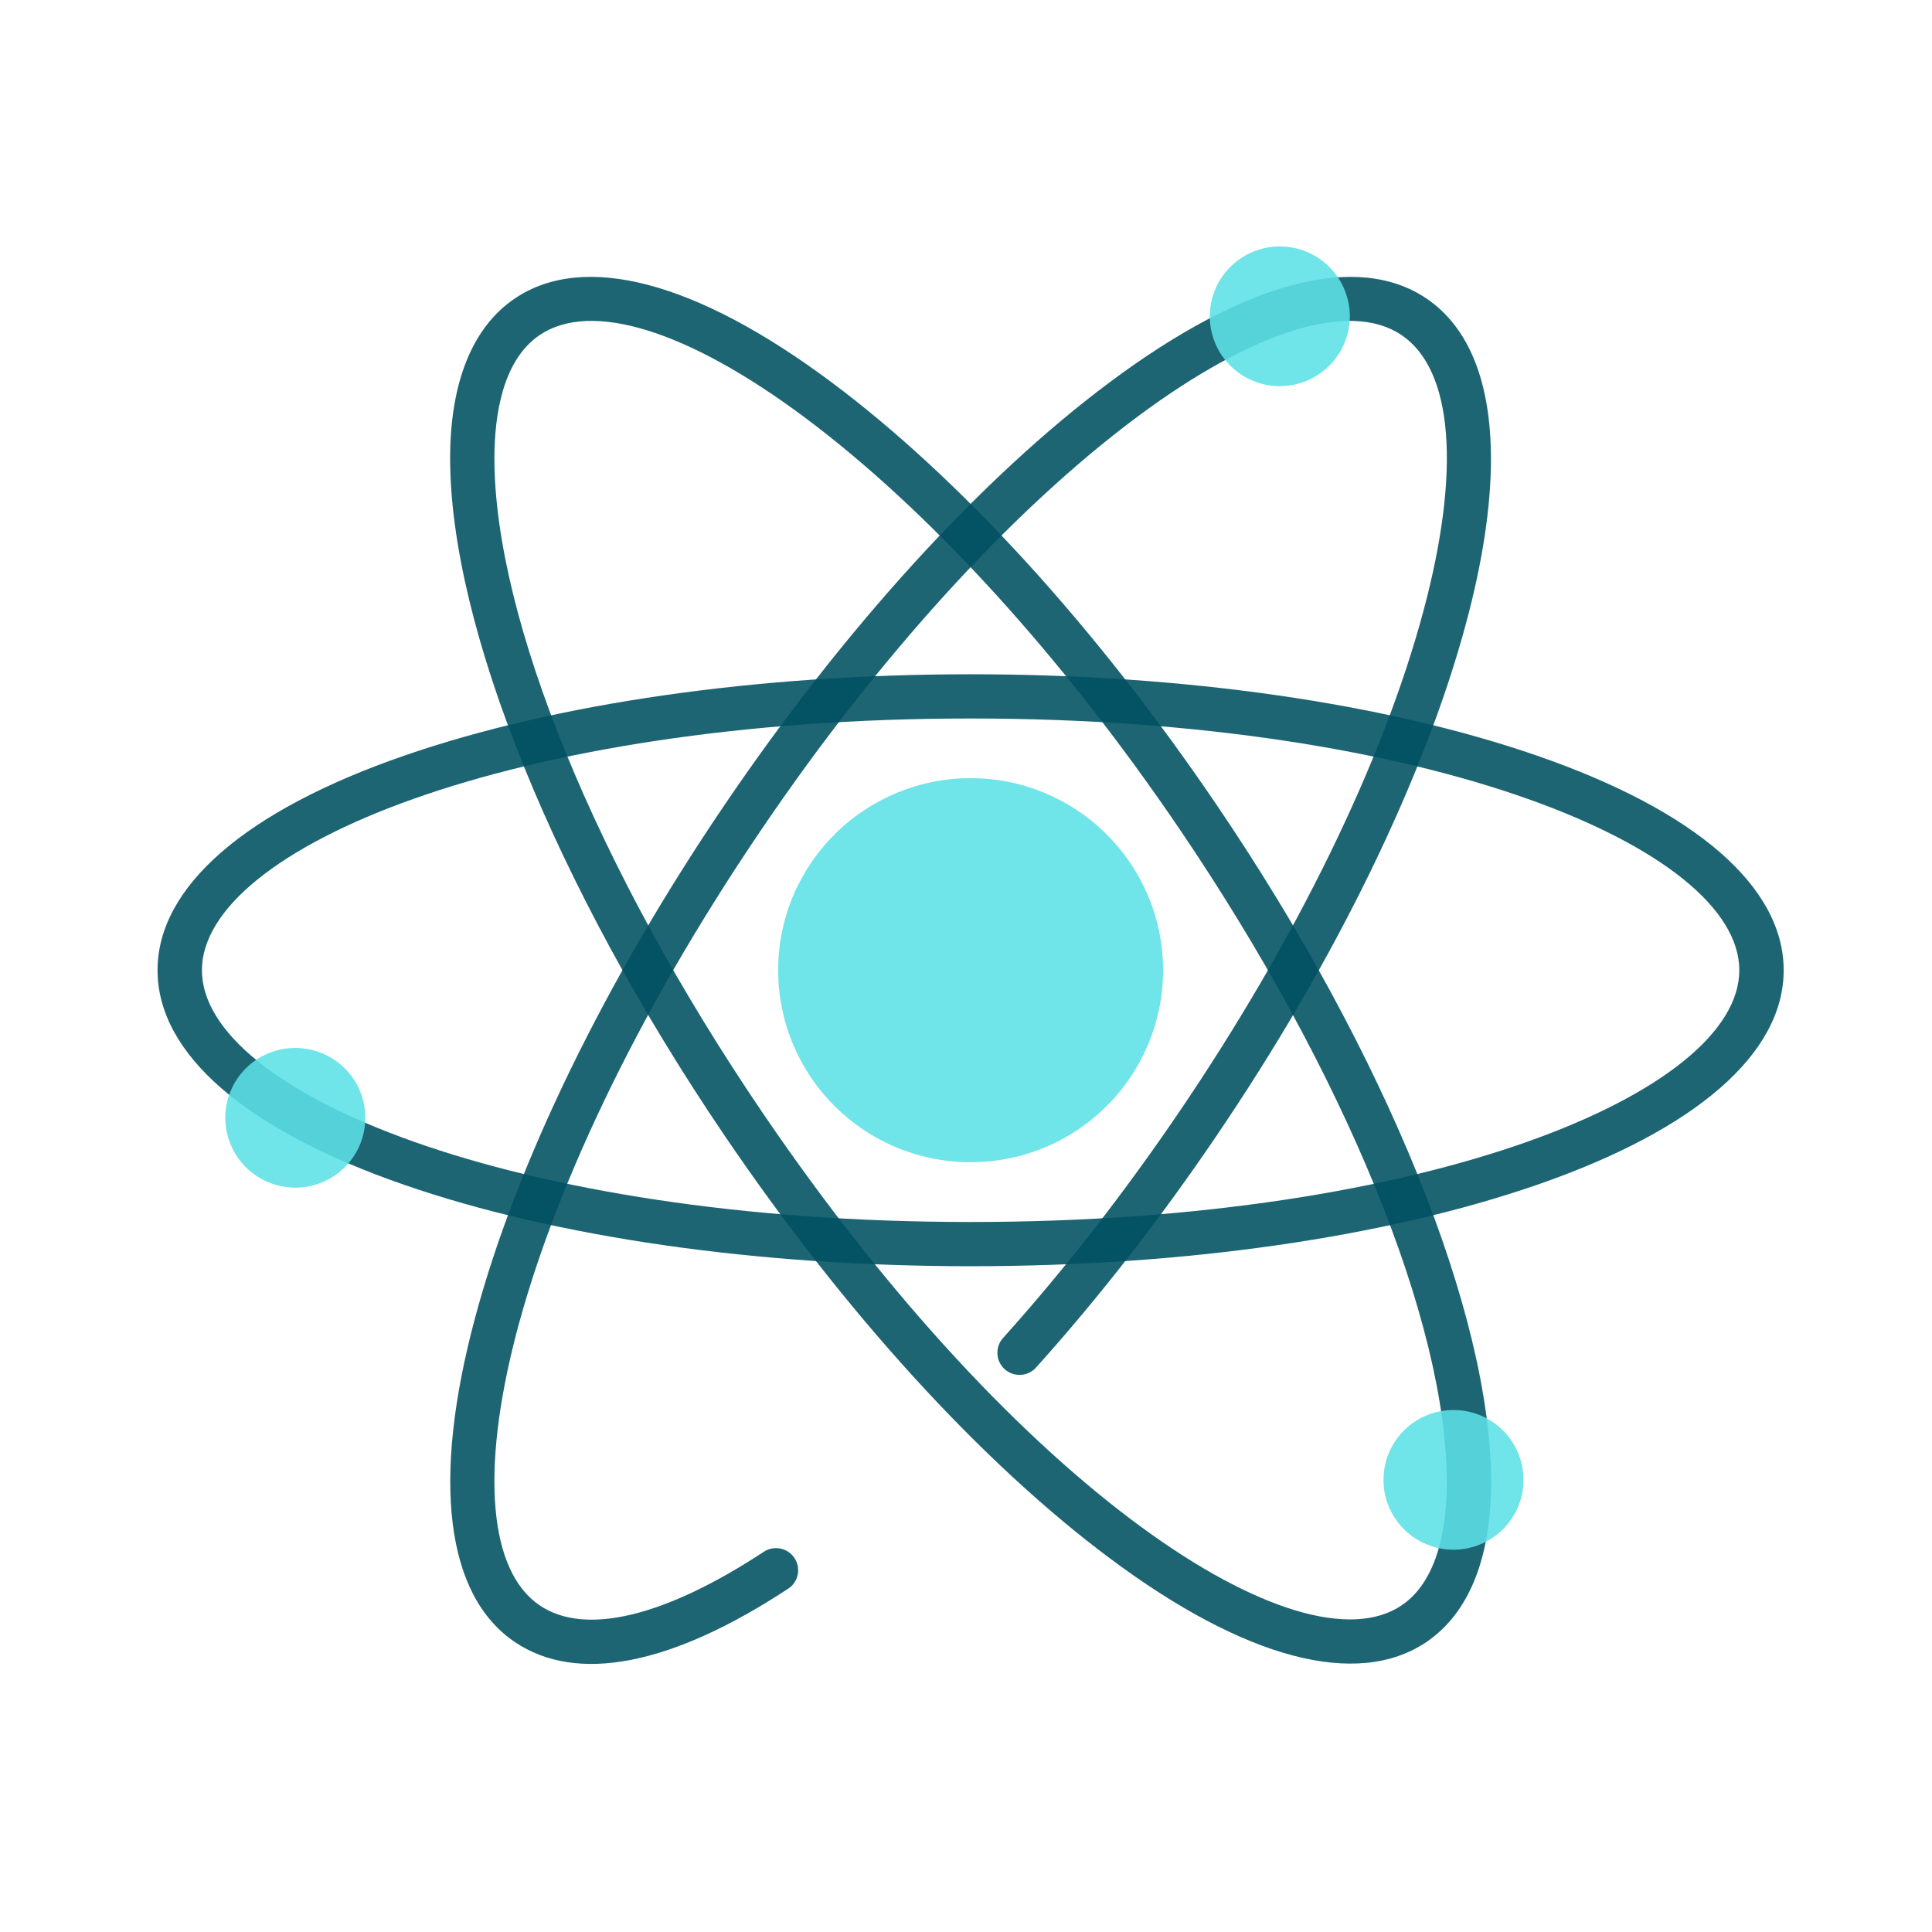 <svg version="1.1" id="svg204" inkscape:version="1.1.2 (0a00cf5339, 2022-02-04)" sodipodi:docname="logo2.svg" xmlns:inkscape="http://www.inkscape.org/namespaces/inkscape" xmlns:sodipodi="http://sodipodi.sourceforge.net/DTD/sodipodi-0.dtd" xmlns="http://www.w3.org/2000/svg" xmlns:svg="http://www.w3.org/2000/svg" viewBox="83.4 106.52 27.63 27.63">
  <sodipodi:namedview id="namedview206" pagecolor="#ffffff" bordercolor="#666666" borderopacity="1.0" inkscape:pageshadow="2" inkscape:pageopacity="0.0" inkscape:pagecheckerboard="0" inkscape:document-units="mm" showgrid="false" inkscape:zoom="4.3893395" inkscape:cx="354.38133" inkscape:cy="455.07985" inkscape:window-width="1561" inkscape:window-height="1081" inkscape:window-x="869" inkscape:window-y="264" inkscape:window-maximized="0" inkscape:current-layer="layer1"/>
  <defs id="defs201">
    <clipPath clipPathUnits="userSpaceOnUse" id="clipPath2751">
      <rect style="opacity:0.1;stroke-width:0.683" id="rect2753" width="97.268" height="85.36" x="139.045" y="98.043"/>
    </clipPath>
    <clipPath clipPathUnits="userSpaceOnUse" id="clipPath2747">
      <rect style="opacity:0.1;stroke-width:0.683" id="rect2749" width="97.268" height="85.36" x="139.045" y="98.043"/>
    </clipPath>
    <clipPath clipPathUnits="userSpaceOnUse" id="clipPath2743">
      <rect style="opacity:0.1;stroke-width:0.683" id="rect2745" width="97.268" height="85.36" x="139.045" y="98.043"/>
    </clipPath>
    <clipPath clipPathUnits="userSpaceOnUse" id="clipPath2739">
      <rect style="opacity:0.1;stroke-width:0.683" id="rect2741" width="97.268" height="85.36" x="139.045" y="98.043"/>
    </clipPath>
    <clipPath clipPathUnits="userSpaceOnUse" id="clipPath2735">
      <rect style="opacity:0.1;stroke-width:0.683" id="rect2737" width="97.268" height="85.36" x="139.045" y="98.043"/>
    </clipPath>
    <clipPath clipPathUnits="userSpaceOnUse" id="clipPath2731">
      <rect style="opacity:0.1;stroke-width:0.683" id="rect2733" width="97.268" height="85.36" x="139.045" y="98.043"/>
    </clipPath>
    <clipPath clipPathUnits="userSpaceOnUse" id="clipPath2727">
      <rect style="opacity:0.1;stroke-width:0.683" id="rect2729" width="97.268" height="85.36" x="139.045" y="98.043"/>
    </clipPath>
  </defs>
  <g inkscape:label="Calque 1" inkscape:groupmode="layer" id="layer1">
    <g clip-path="url(#clipPath2751)" id="g12" inkscape:export-filename="/home/alex/git/emilyworkshop.github.io/logo1.png" inkscape:export-xdpi="96" inkscape:export-ydpi="96" style="opacity:0.88" transform="matrix(0.265,0,0,0.265,47.55,83.072)">
      <path fill="#005162" d="m 231.543,140.844 c 0,4.496 -4.727,8.609 -13.305,11.578 -8.188,2.836 -19.043,4.395 -30.574,4.395 -11.531,0 -22.387,-1.559 -30.574,-4.395 -8.578,-2.969 -13.305,-7.082 -13.305,-11.578 0,-4.496 4.727,-8.609 13.305,-11.578 8.188,-2.836 19.043,-4.395 30.574,-4.395 11.531,0 22.387,1.559 30.574,4.395 8.578,2.969 13.305,7.082 13.305,11.578 z m -85.363,0 c 0,6.562 16.668,13.586 41.484,13.586 24.816,0 41.484,-7.023 41.484,-13.586 0,-6.562 -16.668,-13.586 -41.484,-13.586 -24.816,0 -41.484,7.023 -41.484,13.586 z m 0,0" fill-opacity="1" fill-rule="nonzero" id="path10"/>
    </g>
    <path fill="#005162" d="m 215.754,168.469 c 0,4.102 -1.207,7.086 -3.492,8.629 -3.73,2.52 -9.793,0.922 -17.066,-4.504 -6.941,-5.172 -14.324,-13.27 -20.789,-22.797 -9.148,-13.484 -14.832,-27.5 -14.832,-36.578 0,-4.102 1.207,-7.086 3.492,-8.629 3.73,-2.52 9.793,-0.922 17.066,4.504 6.941,5.172 14.324,13.27 20.789,22.797 9.148,13.48 14.832,27.5 14.832,36.578 z m -53.789,-55.25 c 0,8.625 5.527,22.129 14.422,35.242 13.914,20.504 29.09,30.336 34.535,26.66 2.016,-1.363 2.441,-4.371 2.441,-6.652 0,-8.629 -5.527,-22.129 -14.422,-35.242 -6.32,-9.312 -13.508,-17.203 -20.238,-22.223 -6.305,-4.699 -11.516,-6.316 -14.297,-4.438 -2.016,1.363 -2.441,4.371 -2.441,6.652 z m 0,0" fill-opacity="1" fill-rule="nonzero" id="path14" inkscape:export-filename="/home/alex/git/emilyworkshop.github.io/logo1.png" inkscape:export-xdpi="96" inkscape:export-ydpi="96" style="opacity:0.88" clip-path="url(#clipPath2747)" transform="matrix(0.265,0,0,0.265,47.55,83.072)"/>
    <path fill="#005162" d="m 215.746,113.25 c 0,2.531 -0.441,5.492 -1.332,8.824 -2.238,8.352 -7.027,18.195 -13.492,27.723 -3.059,4.512 -6.332,8.711 -9.727,12.488 -0.441,0.492 -1.199,0.531 -1.691,0.09 -0.488,-0.438 -0.531,-1.195 -0.09,-1.684 3.32,-3.695 6.527,-7.812 9.527,-12.23 6.316,-9.312 10.992,-18.902 13.16,-27.004 2.031,-7.582 1.602,-13.012 -1.18,-14.891 -2.781,-1.879 -7.992,-0.262 -14.297,4.438 -6.73,5.02 -13.918,12.91 -20.234,22.223 -13.914,20.504 -17.43,38.215 -11.98,41.895 2.441,1.652 6.738,0.625 12.094,-2.895 0.551,-0.363 1.293,-0.211 1.656,0.34 0.363,0.551 0.211,1.293 -0.34,1.652 -6.305,4.145 -11.406,5.141 -14.754,2.879 -3.73,-2.52 -4.496,-8.73 -2.148,-17.484 2.234,-8.352 7.027,-18.195 13.488,-27.723 6.465,-9.527 13.848,-17.625 20.789,-22.797 7.273,-5.426 13.336,-7.023 17.066,-4.504 2.312,1.562 3.484,4.539 3.484,8.66 z m 0,0" fill-opacity="1" fill-rule="nonzero" id="path16" inkscape:export-filename="/home/alex/git/emilyworkshop.github.io/logo1.png" inkscape:export-xdpi="96" inkscape:export-ydpi="96" style="opacity:0.88" clip-path="url(#clipPath2743)" transform="matrix(0.265,0,0,0.265,47.55,83.072)"/>
    <path fill="#5ce1e6" d="m 187.664,130.477 c 0.684,0 1.359,0.066 2.027,0.199 0.668,0.133 1.316,0.332 1.949,0.59 0.629,0.262 1.227,0.582 1.793,0.961 0.57,0.375 1.094,0.805 1.574,1.289 0.484,0.48 0.914,1.004 1.293,1.57 0.379,0.566 0.699,1.16 0.961,1.789 0.262,0.629 0.457,1.277 0.59,1.945 0.133,0.668 0.199,1.344 0.199,2.023 0,0.68 -0.066,1.355 -0.199,2.023 -0.133,0.664 -0.328,1.312 -0.59,1.941 -0.262,0.629 -0.582,1.227 -0.961,1.793 -0.379,0.566 -0.809,1.09 -1.293,1.57 -0.48,0.48 -1.004,0.91 -1.574,1.289 -0.566,0.379 -1.164,0.699 -1.793,0.957 -0.633,0.262 -1.281,0.457 -1.949,0.59 -0.668,0.133 -1.344,0.199 -2.027,0.199 -0.684,0 -1.359,-0.066 -2.027,-0.199 -0.668,-0.133 -1.316,-0.328 -1.949,-0.59 -0.629,-0.258 -1.227,-0.578 -1.793,-0.957 -0.57,-0.379 -1.094,-0.809 -1.574,-1.289 -0.484,-0.48 -0.914,-1.004 -1.293,-1.57 -0.379,-0.566 -0.699,-1.164 -0.961,-1.793 -0.262,-0.629 -0.457,-1.277 -0.59,-1.941 -0.133,-0.668 -0.199,-1.344 -0.199,-2.023 0,-0.68 0.066,-1.355 0.199,-2.023 0.133,-0.668 0.328,-1.316 0.59,-1.945 0.262,-0.629 0.582,-1.223 0.961,-1.789 0.379,-0.566 0.809,-1.09 1.293,-1.57 0.48,-0.484 1.004,-0.914 1.574,-1.289 0.566,-0.379 1.164,-0.699 1.793,-0.961 0.633,-0.258 1.281,-0.457 1.949,-0.59 0.668,-0.133 1.344,-0.199 2.027,-0.199 z m 0,0" fill-opacity="1" fill-rule="nonzero" id="path18" inkscape:export-filename="/home/alex/git/emilyworkshop.github.io/logo1.png" inkscape:export-xdpi="96" inkscape:export-ydpi="96" style="opacity:0.88" clip-path="url(#clipPath2739)" transform="matrix(0.265,0,0,0.265,47.55,83.072)"/>
    <path fill="#5ce1e6" d="m 151.219,145.039 c 0.5,0 0.984,0.094 1.445,0.285 0.465,0.191 0.871,0.465 1.227,0.816 0.355,0.355 0.629,0.762 0.82,1.223 0.191,0.465 0.285,0.945 0.285,1.445 0,0.5 -0.094,0.98 -0.285,1.441 -0.191,0.461 -0.465,0.871 -0.82,1.223 -0.355,0.355 -0.762,0.625 -1.227,0.816 -0.461,0.191 -0.945,0.289 -1.445,0.289 -0.5,0 -0.984,-0.098 -1.445,-0.289 -0.465,-0.191 -0.871,-0.461 -1.227,-0.816 -0.352,-0.352 -0.625,-0.762 -0.816,-1.223 -0.195,-0.461 -0.289,-0.941 -0.289,-1.441 0,-0.5 0.094,-0.98 0.289,-1.445 0.191,-0.461 0.465,-0.867 0.816,-1.223 0.355,-0.352 0.762,-0.625 1.227,-0.816 0.461,-0.191 0.945,-0.285 1.445,-0.285 z m 0,0" fill-opacity="1" fill-rule="nonzero" id="path20" inkscape:export-filename="/home/alex/git/emilyworkshop.github.io/logo1.png" inkscape:export-xdpi="96" inkscape:export-ydpi="96" style="opacity:0.88" clip-path="url(#clipPath2735)" transform="matrix(0.265,0,0,0.265,47.55,83.072)"/>
    <g clip-path="url(#clipPath2731)" id="g24" inkscape:export-filename="/home/alex/git/emilyworkshop.github.io/logo1.png" inkscape:export-xdpi="96" inkscape:export-ydpi="96" style="opacity:0.88" transform="matrix(0.265,0,0,0.265,47.55,83.072)">
      <path fill="#5ce1e6" d="m 204.352,101.781 c 0.5,0 0.98,0.098 1.445,0.289 0.461,0.191 0.871,0.465 1.223,0.816 0.355,0.355 0.629,0.762 0.82,1.223 0.191,0.461 0.289,0.945 0.289,1.441 0,0.5 -0.098,0.984 -0.289,1.445 -0.191,0.461 -0.465,0.867 -0.82,1.223 -0.352,0.352 -0.762,0.625 -1.223,0.816 -0.465,0.191 -0.945,0.289 -1.445,0.285 -0.504,0.004 -0.984,-0.094 -1.449,-0.285 -0.461,-0.191 -0.871,-0.465 -1.223,-0.816 -0.355,-0.355 -0.629,-0.762 -0.82,-1.223 -0.191,-0.461 -0.289,-0.945 -0.289,-1.445 0,-0.496 0.098,-0.98 0.289,-1.441 0.191,-0.461 0.465,-0.867 0.82,-1.223 0.352,-0.352 0.762,-0.625 1.223,-0.816 0.465,-0.191 0.945,-0.289 1.449,-0.289 z m 0,0" fill-opacity="1" fill-rule="nonzero" id="path22"/>
    </g>
    <path fill="#5ce1e6" d="m 213.723,164.578 c 0.5,0 0.984,0.094 1.445,0.285 0.465,0.191 0.871,0.465 1.227,0.816 0.355,0.355 0.625,0.762 0.82,1.227 0.191,0.461 0.285,0.941 0.285,1.441 0,0.5 -0.094,0.98 -0.285,1.441 -0.195,0.461 -0.465,0.871 -0.82,1.223 -0.355,0.355 -0.762,0.625 -1.227,0.816 -0.461,0.191 -0.945,0.289 -1.445,0.289 -0.5,0 -0.984,-0.098 -1.445,-0.289 -0.465,-0.191 -0.871,-0.461 -1.227,-0.816 -0.355,-0.352 -0.625,-0.762 -0.82,-1.223 -0.191,-0.461 -0.285,-0.941 -0.285,-1.441 0,-0.5 0.094,-0.98 0.285,-1.441 0.195,-0.465 0.465,-0.871 0.82,-1.227 0.355,-0.352 0.762,-0.625 1.227,-0.816 0.461,-0.191 0.945,-0.285 1.445,-0.285 z m 0,0" fill-opacity="1" fill-rule="nonzero" id="path26" inkscape:export-filename="/home/alex/git/emilyworkshop.github.io/logo1.png" inkscape:export-xdpi="96" inkscape:export-ydpi="96" style="opacity:0.88" clip-path="url(#clipPath2727)" transform="matrix(0.265,0,0,0.265,47.55,83.072)"/>
    <rect style="opacity:0;stroke-width:0.198" id="rect2777" width="26.223" height="22.525" x="84.07" y="109.106"/>
    <circle id="path381" cx="97.225" cy="120.344" r="13.798" style="opacity:0;stroke-width:0.265"/>
  </g>
</svg>